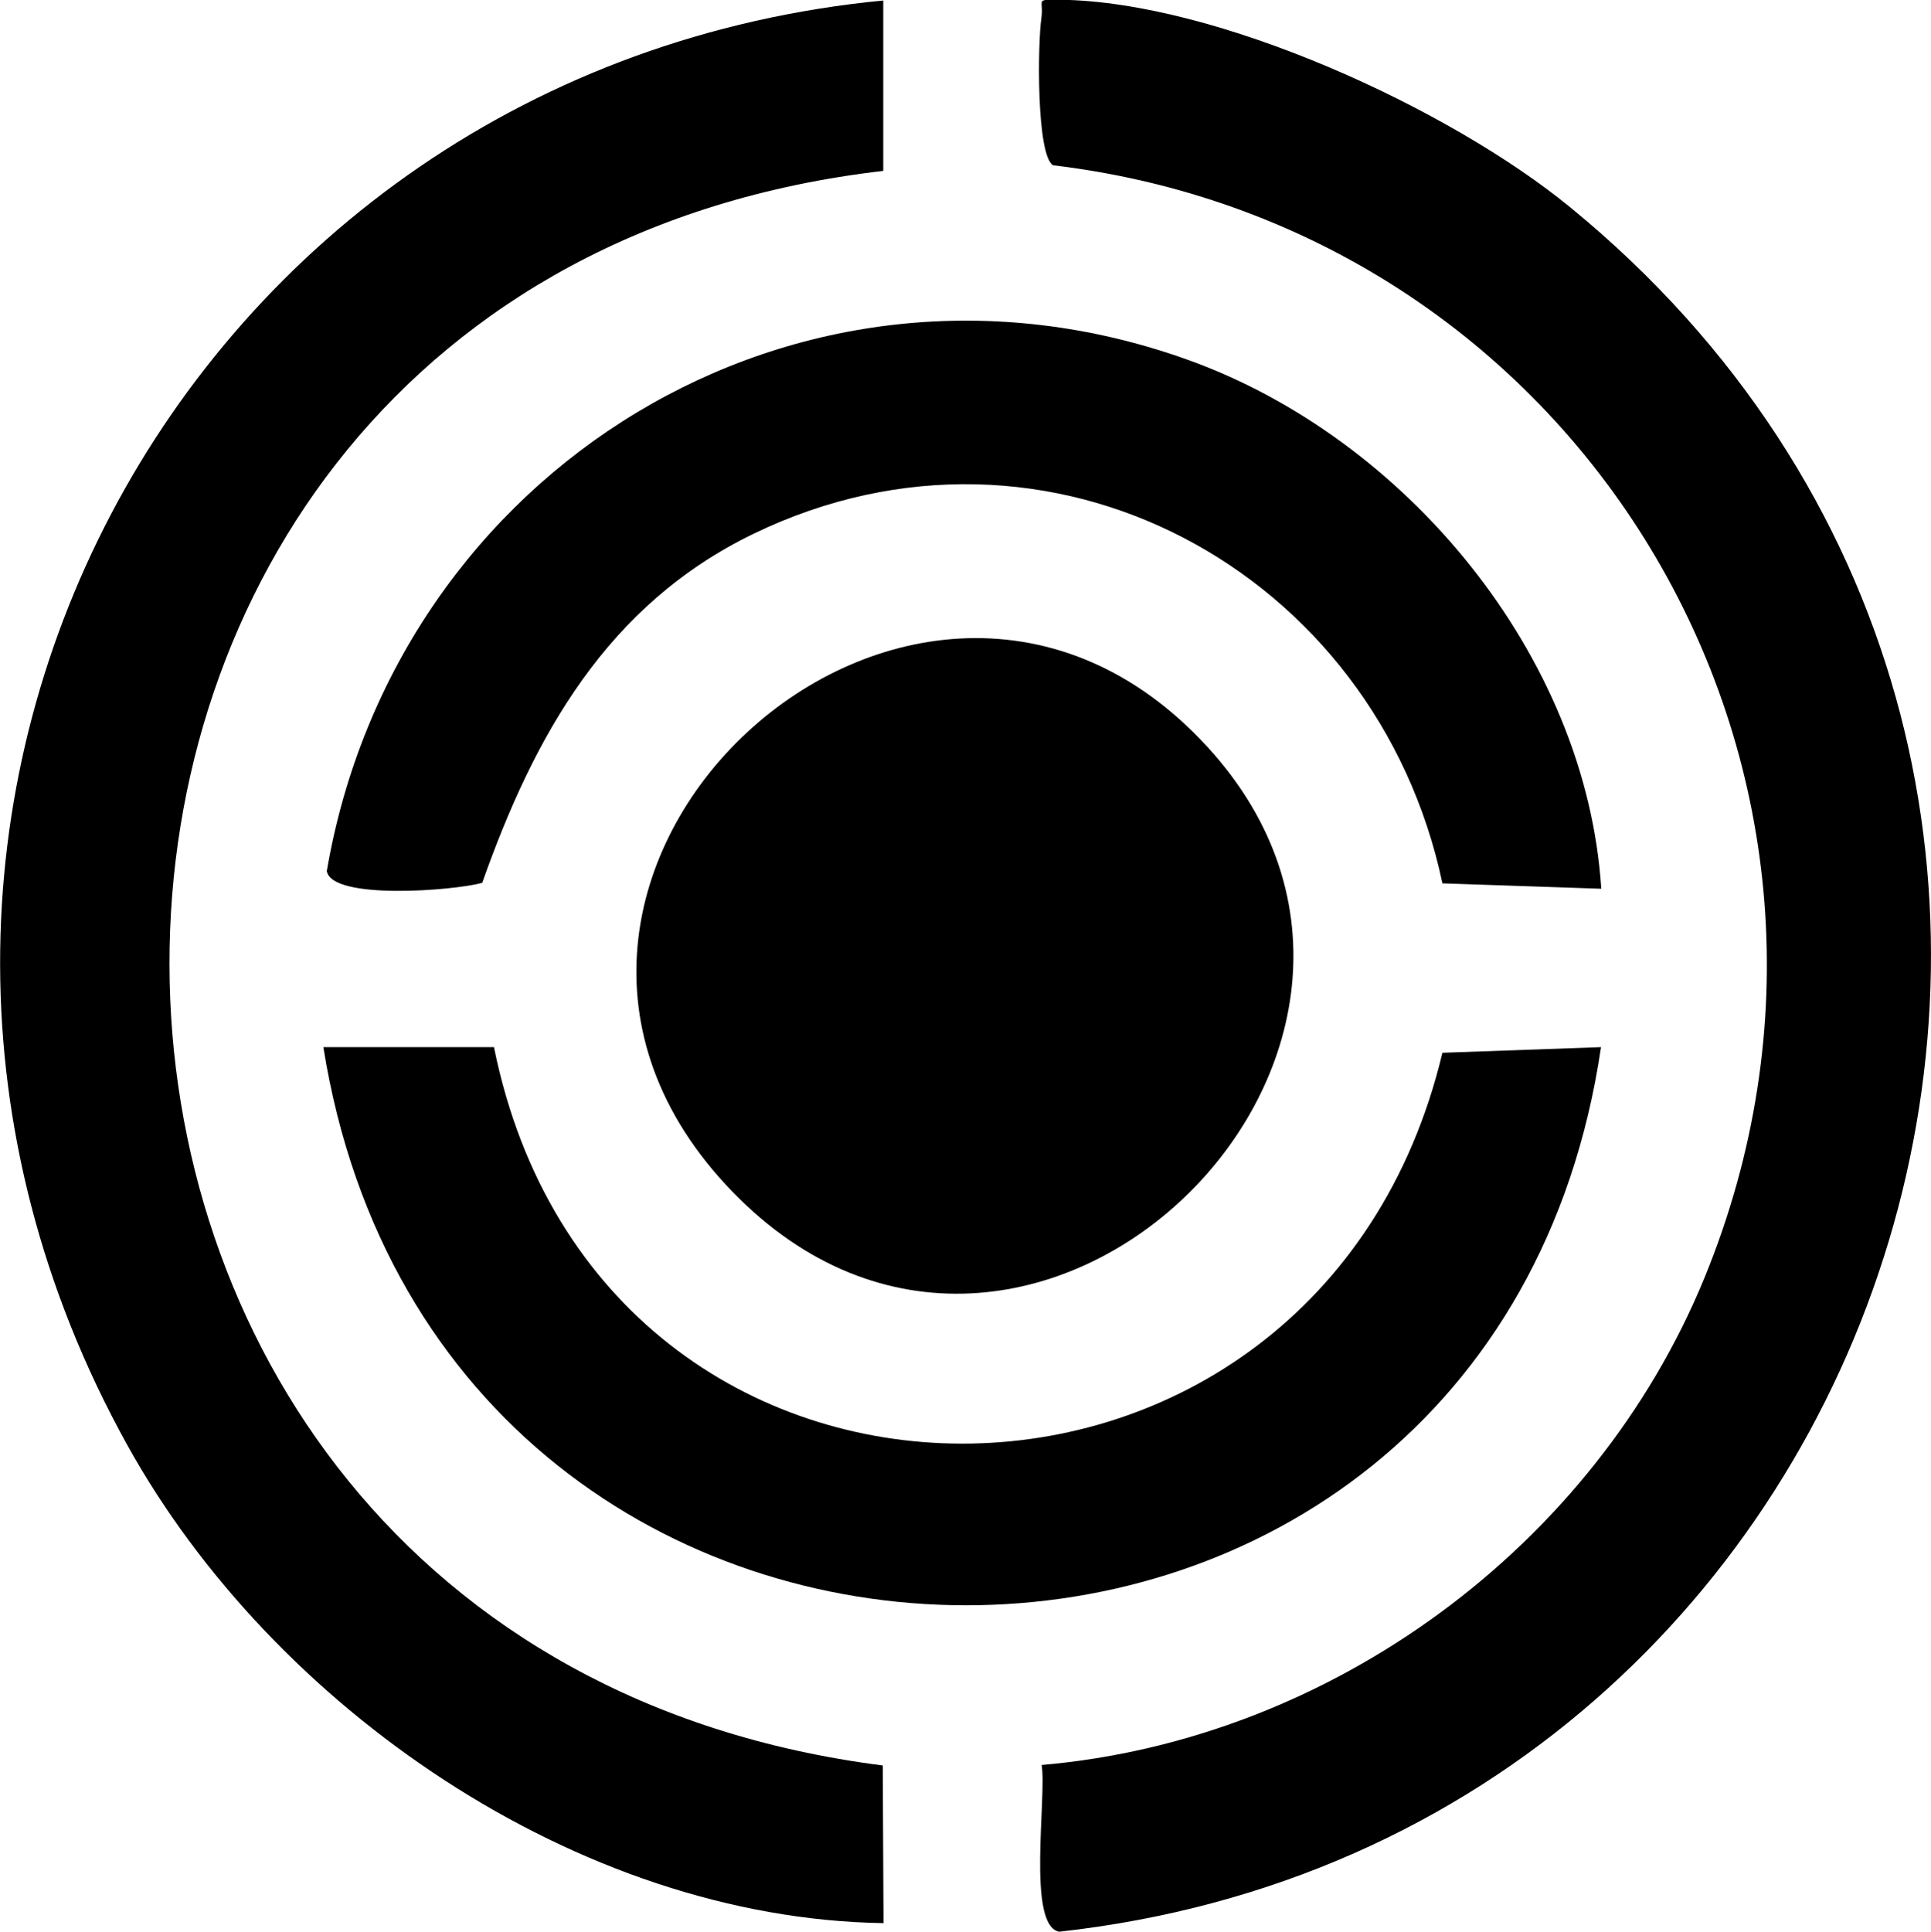 <svg xmlns="http://www.w3.org/2000/svg" id="Layer_2" data-name="Layer 2" viewBox="0 0 78.77 78.81"><g id="Layer_1-2" data-name="Layer 1"><g><path d="M42.49,71.99c11.82-1.02,22.55-8.93,27.04-19.87,8.37-20.42-4.78-42.78-26.58-45.38-.68-.46-.62-4.98-.47-6,.11-.77-.3-.76.75-.75,6.41.07,15.9,4.43,20.83,8.47,27.55,22.56,14.02,66.47-20.85,70.33-1.34-.24-.5-5.52-.72-6.81Z"/><path d="M36.03.02v6.95c-38.9,4.51-38.74,60.1-.02,65.04l.03,6.43c-12.48-.19-24.93-8.81-30.86-19.52C-8.94,33.42,7.31,2.8,36.03.02Z"/><path d="M49.26,30.47c11.3,12.34-7.33,30.57-19.38,18.14-12.39-12.78,7.49-31.12,19.38-18.14Z"/><path d="M65.32,36.25l-6.48-.22c-2.69-12.75-16.08-20.07-28.1-14.26-5.97,2.89-8.94,8.21-11.07,14.24-1.17.32-6.13.71-6.34-.48,2.8-16.38,19.22-26.55,35.11-20.86,8.88,3.18,16.27,12.04,16.88,21.58Z"/><path d="M20.15,42.71c4.36,21.6,33.63,21.45,38.69.23l6.47-.23c-4.48,30.4-47.28,30.31-52.12,0h6.95Z"/></g></g></svg>